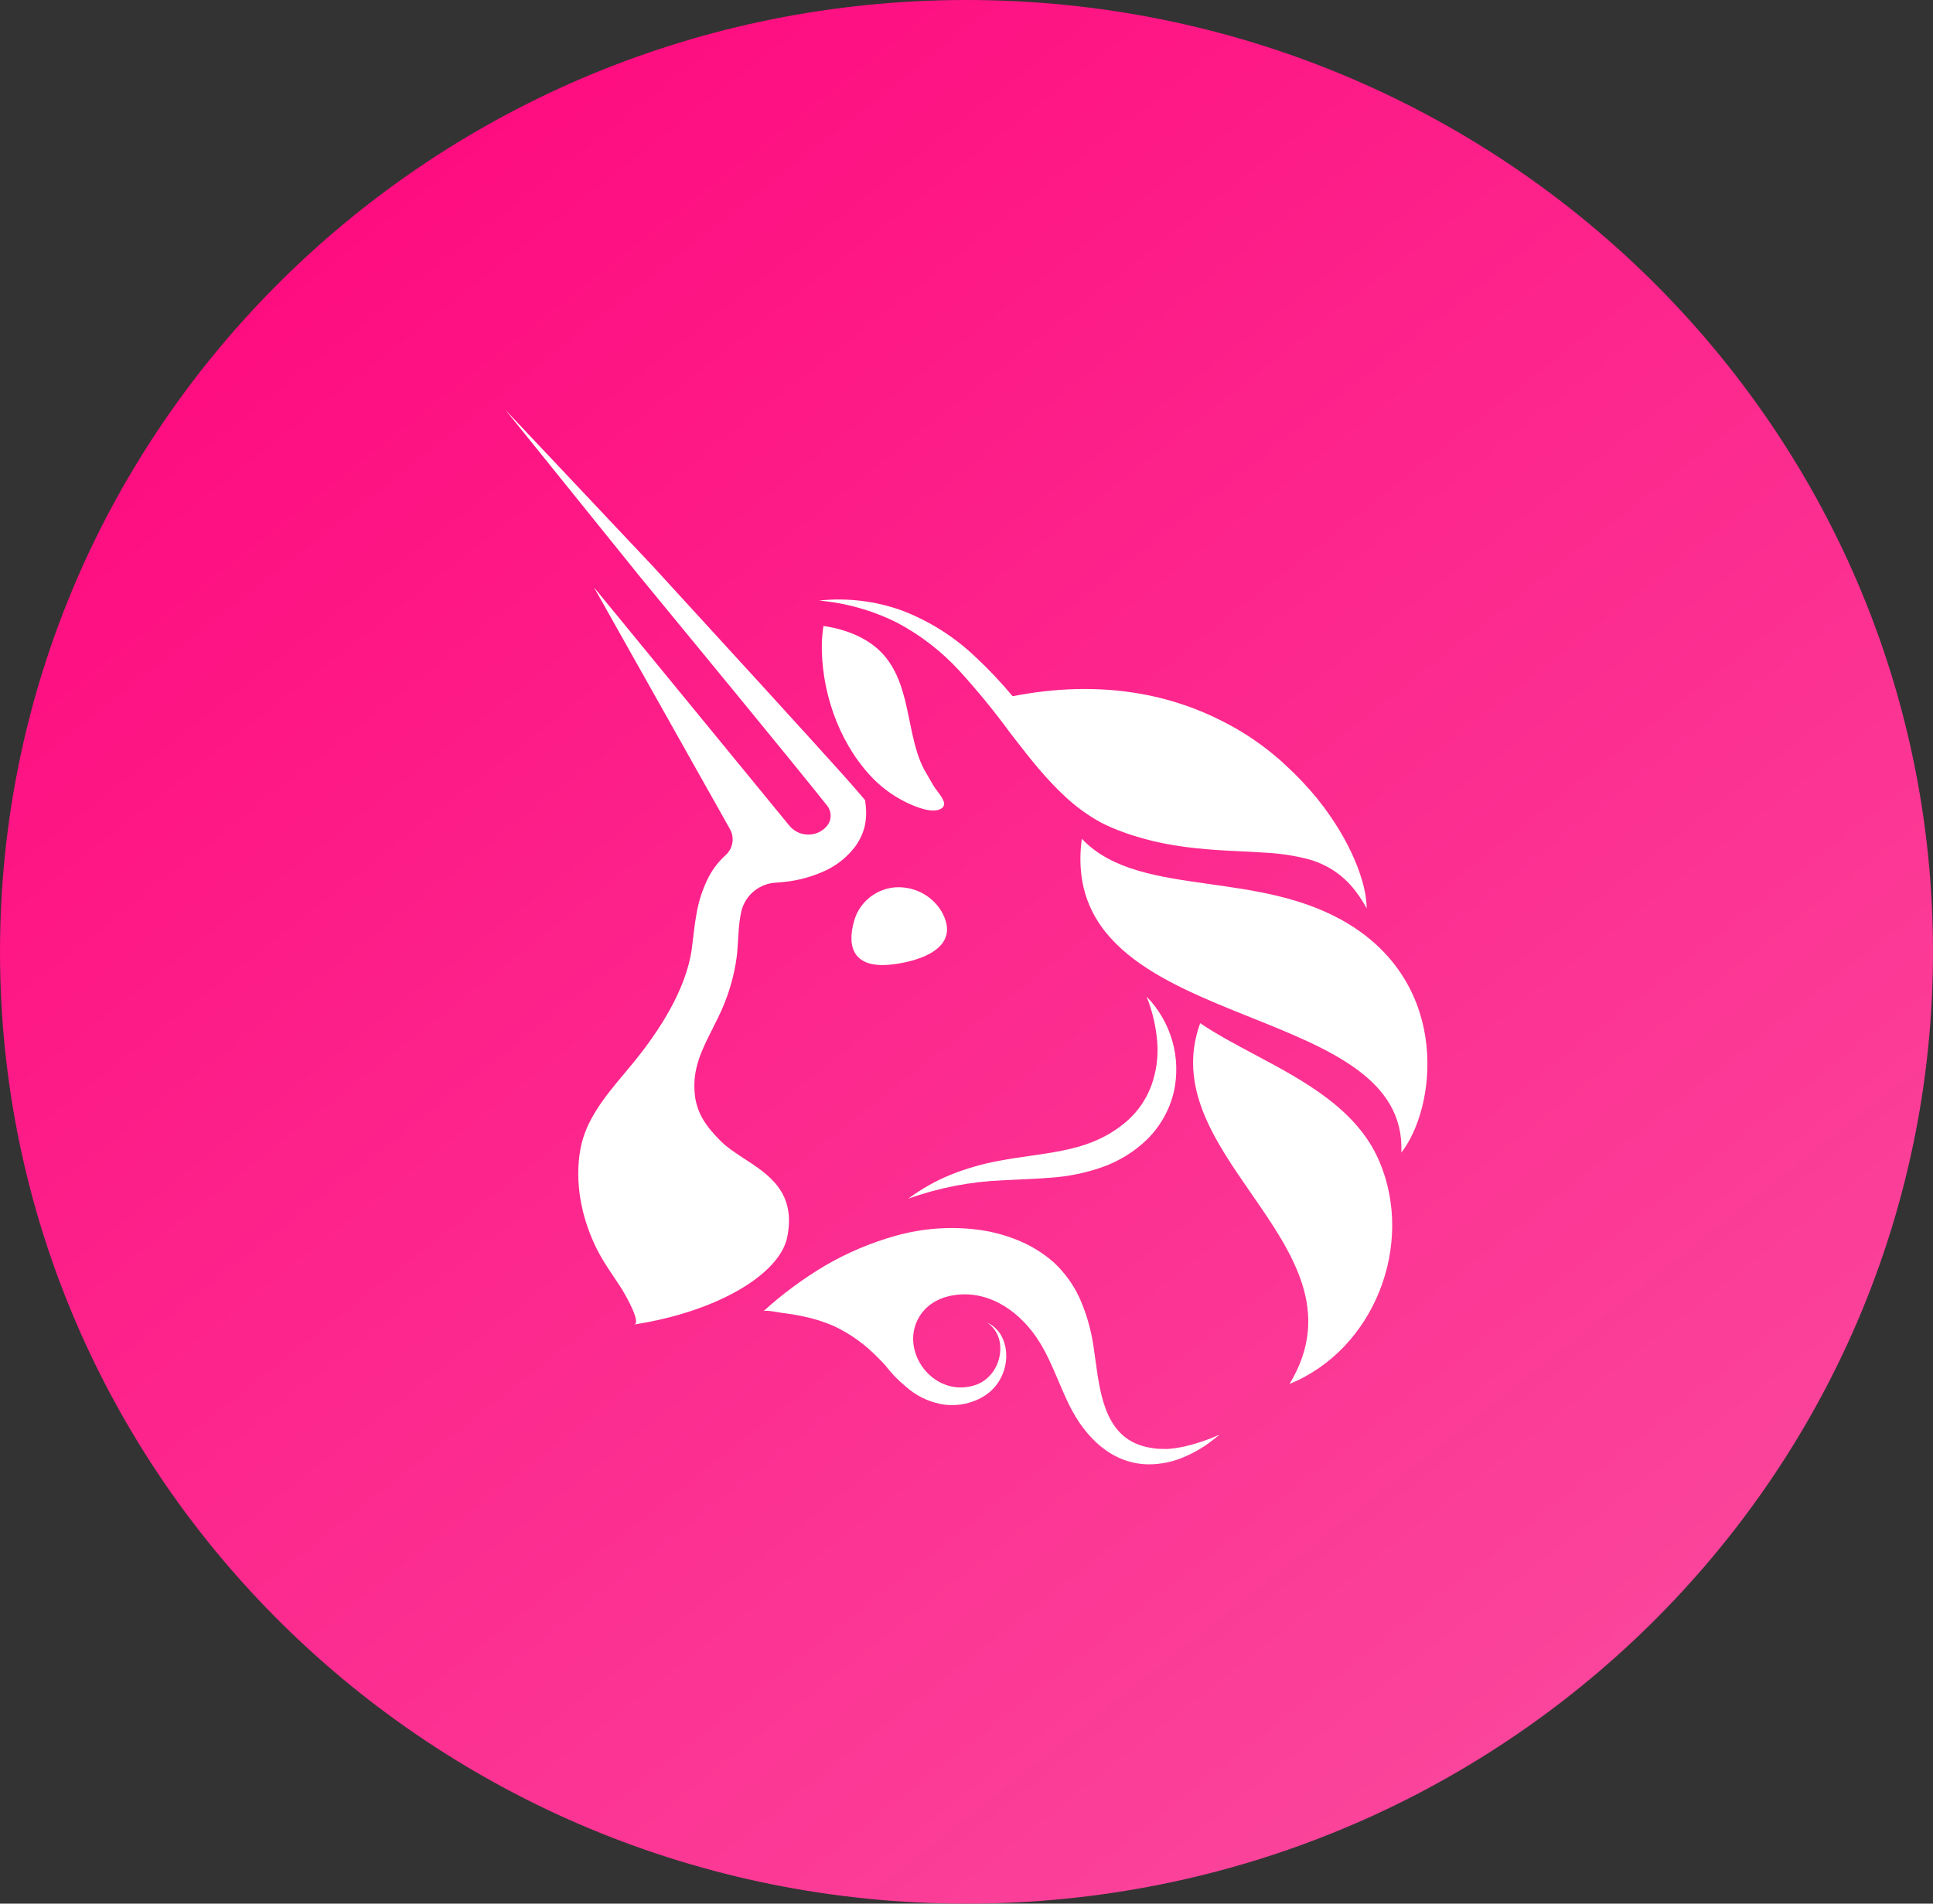 <svg width="130" height="128" viewBox="0 0 130 128" fill="none" xmlns="http://www.w3.org/2000/svg">
<rect x="0" y="0" width="130" height="128" fill="#333333" stroke="none"/>
<path d="M65 128C100.899 128 130 99.346 130 64C130 28.654 100.899 0 65 0C29.102 0 0 28.654 0 64C0 99.346 29.102 128 65 128Z" fill="url(#paint0_linear_101_459)"/>
<path d="M58.139 55.617C58.009 56.11 57.783 56.572 57.472 56.978C56.895 57.719 56.131 58.296 55.256 58.653C54.47 58.988 53.637 59.205 52.786 59.295C52.61 59.317 52.428 59.331 52.252 59.344L52.224 59.346C51.685 59.367 51.167 59.557 50.745 59.889C50.323 60.222 50.02 60.679 49.88 61.194C49.816 61.451 49.768 61.711 49.737 61.973C49.688 62.368 49.663 62.773 49.636 63.211C49.616 63.525 49.595 63.857 49.564 64.214C49.381 65.668 48.955 67.083 48.304 68.4C48.171 68.677 48.035 68.945 47.902 69.209C47.188 70.622 46.543 71.898 46.729 73.607C46.873 74.924 47.556 75.807 48.463 76.717C48.894 77.152 49.465 77.524 50.058 77.911C51.717 78.991 53.547 80.183 52.944 83.186C52.451 85.618 48.37 88.171 42.633 89.063C43.189 88.979 41.965 86.914 41.828 86.683L41.819 86.669C41.661 86.424 41.499 86.183 41.337 85.943C40.87 85.248 40.406 84.555 40.043 83.788C39.084 81.785 38.64 79.468 39.033 77.274C39.389 75.287 40.717 73.7 41.997 72.173C42.205 71.924 42.413 71.676 42.614 71.429C44.325 69.329 46.121 66.577 46.518 63.851C46.552 63.614 46.582 63.356 46.613 63.084C46.669 62.598 46.731 62.069 46.827 61.541C46.969 60.63 47.258 59.747 47.682 58.926C47.972 58.387 48.353 57.902 48.809 57.491C49.047 57.273 49.204 56.982 49.255 56.666C49.305 56.349 49.247 56.025 49.09 55.745L39.945 39.49L53.08 55.509C53.23 55.694 53.419 55.845 53.634 55.951C53.849 56.056 54.085 56.113 54.325 56.118C54.565 56.123 54.803 56.076 55.023 55.98C55.242 55.884 55.438 55.741 55.595 55.562C55.762 55.37 55.856 55.128 55.862 54.875C55.869 54.623 55.787 54.376 55.63 54.176C55.019 53.403 54.382 52.62 53.748 51.84C53.493 51.527 53.239 51.214 52.986 50.902L49.681 46.859L43.047 38.788L34 27.569L43.898 38.064L50.96 45.781L54.483 49.648C54.807 50.009 55.131 50.367 55.456 50.724C56.3 51.656 57.145 52.587 57.989 53.575L58.181 53.806L58.223 54.164C58.28 54.65 58.251 55.142 58.139 55.617Z" fill="white"/>
<path d="M91.899 61.053L91.913 61.074C91.911 59.35 90.831 56.506 88.645 53.771L88.594 53.704C87.921 52.882 87.187 52.11 86.399 51.394C86.252 51.253 86.093 51.114 85.931 50.976C84.922 50.105 83.818 49.348 82.64 48.716L82.556 48.675C78.855 46.683 74.04 45.657 68.102 46.813C67.304 45.856 66.445 44.951 65.53 44.103C64.129 42.783 62.479 41.748 60.675 41.056C58.887 40.409 56.972 40.178 55.079 40.381C56.903 40.543 58.681 41.045 60.317 41.86C61.898 42.696 63.321 43.795 64.525 45.108C65.746 46.448 66.893 47.851 67.962 49.312L68.231 49.659C69.276 51.005 70.341 52.374 71.667 53.593C72.397 54.272 73.212 54.857 74.091 55.333C74.325 55.451 74.561 55.562 74.792 55.659C75.024 55.756 75.241 55.846 75.475 55.929C75.926 56.102 76.394 56.245 76.861 56.377C78.731 56.904 80.646 57.093 82.516 57.195C82.777 57.208 83.038 57.221 83.297 57.234C83.964 57.266 84.626 57.299 85.277 57.345C86.17 57.398 87.056 57.535 87.923 57.756C89.225 58.092 90.371 58.858 91.17 59.928C91.442 60.284 91.686 60.66 91.899 61.053Z" fill="white"/>
<path d="M86.405 51.388C86.311 51.303 86.216 51.218 86.122 51.134L86.12 51.133C86.059 51.078 85.997 51.024 85.937 50.97C85.983 51.011 86.029 51.052 86.074 51.094L86.076 51.096C86.186 51.196 86.296 51.297 86.405 51.388Z" fill="white"/>
<path d="M84.123 68.413C78.109 66.002 71.818 63.479 72.754 56.398C74.762 58.517 77.914 58.961 81.342 59.445C84.452 59.883 87.789 60.353 90.706 62.135C97.588 66.335 96.582 74.495 94.245 77.498C94.456 72.557 89.395 70.528 84.123 68.413Z" fill="white"/>
<path d="M59.853 64.864C61.441 64.714 64.823 63.898 63.311 61.267C62.985 60.732 62.514 60.298 61.95 60.016C61.386 59.733 60.754 59.614 60.124 59.671C59.486 59.738 58.884 59.998 58.4 60.416C57.916 60.833 57.574 61.388 57.42 62.004C56.95 63.725 57.448 65.095 59.853 64.864Z" fill="white"/>
<path d="M59.435 44.041C58.44 42.905 56.894 42.309 55.38 42.091C55.323 42.464 55.287 42.84 55.272 43.217C55.204 46.319 56.319 49.727 58.477 52.095C59.167 52.86 60 53.488 60.929 53.943C61.467 54.202 62.893 54.844 63.421 54.266C63.461 54.213 63.487 54.151 63.495 54.085C63.502 54.019 63.492 53.953 63.466 53.892C63.378 53.645 63.209 53.42 63.041 53.198C62.922 53.04 62.803 52.882 62.715 52.718C62.626 52.553 62.53 52.392 62.435 52.231C62.256 51.929 62.076 51.626 61.939 51.298C61.577 50.437 61.388 49.522 61.2 48.61C61.163 48.428 61.125 48.245 61.086 48.063C60.798 46.656 60.431 45.178 59.435 44.041Z" fill="white"/>
<path d="M80.716 68.798C79.171 73.058 81.663 76.657 84.139 80.234C86.91 84.235 89.662 88.21 86.726 93.055C92.432 90.727 95.142 83.692 92.774 78.11C91.281 74.58 87.685 72.666 84.347 70.89C83.052 70.201 81.795 69.532 80.716 68.798Z" fill="white"/>
<path d="M63.985 78.969C62.951 79.386 61.975 79.933 61.084 80.598C63.111 79.871 65.24 79.456 67.395 79.366C67.787 79.343 68.18 79.325 68.578 79.308C69.262 79.276 69.958 79.245 70.668 79.186C71.833 79.108 72.982 78.875 74.084 78.493C75.238 78.094 76.289 77.447 77.16 76.599C78.04 75.723 78.657 74.624 78.944 73.422C79.195 72.287 79.16 71.108 78.841 69.99C78.521 68.872 77.928 67.849 77.113 67.011C77.506 67.997 77.748 69.035 77.831 70.091C77.902 71.074 77.767 72.061 77.433 72.99C77.108 73.871 76.576 74.662 75.881 75.3C75.163 75.945 74.332 76.454 73.429 76.802C72.174 77.302 70.754 77.506 69.275 77.719C68.6 77.816 67.914 77.915 67.225 78.045C66.116 78.246 65.031 78.555 63.985 78.969Z" fill="white"/>
<path fill-rule="evenodd" clip-rule="evenodd" d="M82.02 96.465C81.951 96.519 81.882 96.574 81.814 96.629C81.552 96.837 81.285 97.049 80.999 97.239C80.634 97.477 80.252 97.687 79.855 97.868C79.03 98.266 78.123 98.469 77.204 98.462C74.717 98.415 72.959 96.586 71.931 94.518C71.661 93.976 71.423 93.417 71.186 92.859C70.806 91.964 70.425 91.07 69.913 90.244C68.723 88.324 66.687 86.779 64.303 87.065C63.33 87.185 62.419 87.617 61.879 88.451C60.457 90.63 62.498 93.682 65.1 93.25C65.321 93.216 65.538 93.157 65.745 93.074C65.952 92.987 66.145 92.871 66.318 92.73C66.681 92.431 66.955 92.039 67.11 91.598C67.281 91.137 67.319 90.639 67.22 90.159C67.113 89.656 66.814 89.215 66.383 88.927C66.883 89.159 67.273 89.573 67.47 90.082C67.675 90.607 67.728 91.177 67.622 91.73C67.52 92.305 67.263 92.843 66.879 93.287C66.675 93.515 66.439 93.713 66.177 93.876C65.919 94.036 65.642 94.166 65.353 94.262C64.765 94.46 64.14 94.524 63.524 94.449C62.66 94.327 61.844 93.977 61.163 93.437C61.068 93.362 60.974 93.284 60.884 93.204C60.374 92.781 59.914 92.302 59.513 91.775C59.358 91.606 59.199 91.44 59.034 91.279C58.2 90.415 57.217 89.705 56.13 89.184C55.381 88.858 54.597 88.618 53.792 88.468C53.388 88.384 52.979 88.324 52.57 88.273C52.526 88.269 52.44 88.254 52.334 88.236C51.993 88.177 51.436 88.082 51.338 88.172C52.602 87.021 53.981 86 55.452 85.122C56.963 84.236 58.586 83.55 60.277 83.082C62.032 82.594 63.866 82.455 65.675 82.673C66.606 82.784 67.518 83.017 68.387 83.366C69.297 83.726 70.137 84.239 70.869 84.882C71.594 85.557 72.18 86.364 72.594 87.259C72.969 88.097 73.248 88.973 73.427 89.872C73.523 90.356 73.595 90.887 73.67 91.437C74.011 93.943 74.404 96.835 77.324 97.339C77.509 97.374 77.697 97.4 77.885 97.417L78.467 97.431C78.867 97.403 79.264 97.347 79.657 97.263C80.469 97.074 81.26 96.807 82.02 96.465ZM59.565 91.832C59.732 92.025 59.903 92.214 60.08 92.398C59.994 92.305 59.909 92.211 59.824 92.117C59.738 92.022 59.652 91.926 59.565 91.832Z" fill="white"/>
<defs>
<linearGradient id="paint0_linear_101_459" x1="-21" y1="11.815" x2="135.001" y2="210.113" gradientUnits="userSpaceOnUse">
<stop stop-color="#FF007A"/>
<stop offset="0.951" stop-color="#F967AC"/>
<stop offset="1" stop-color="#F59BC6"/>
</linearGradient>
</defs>
</svg>
